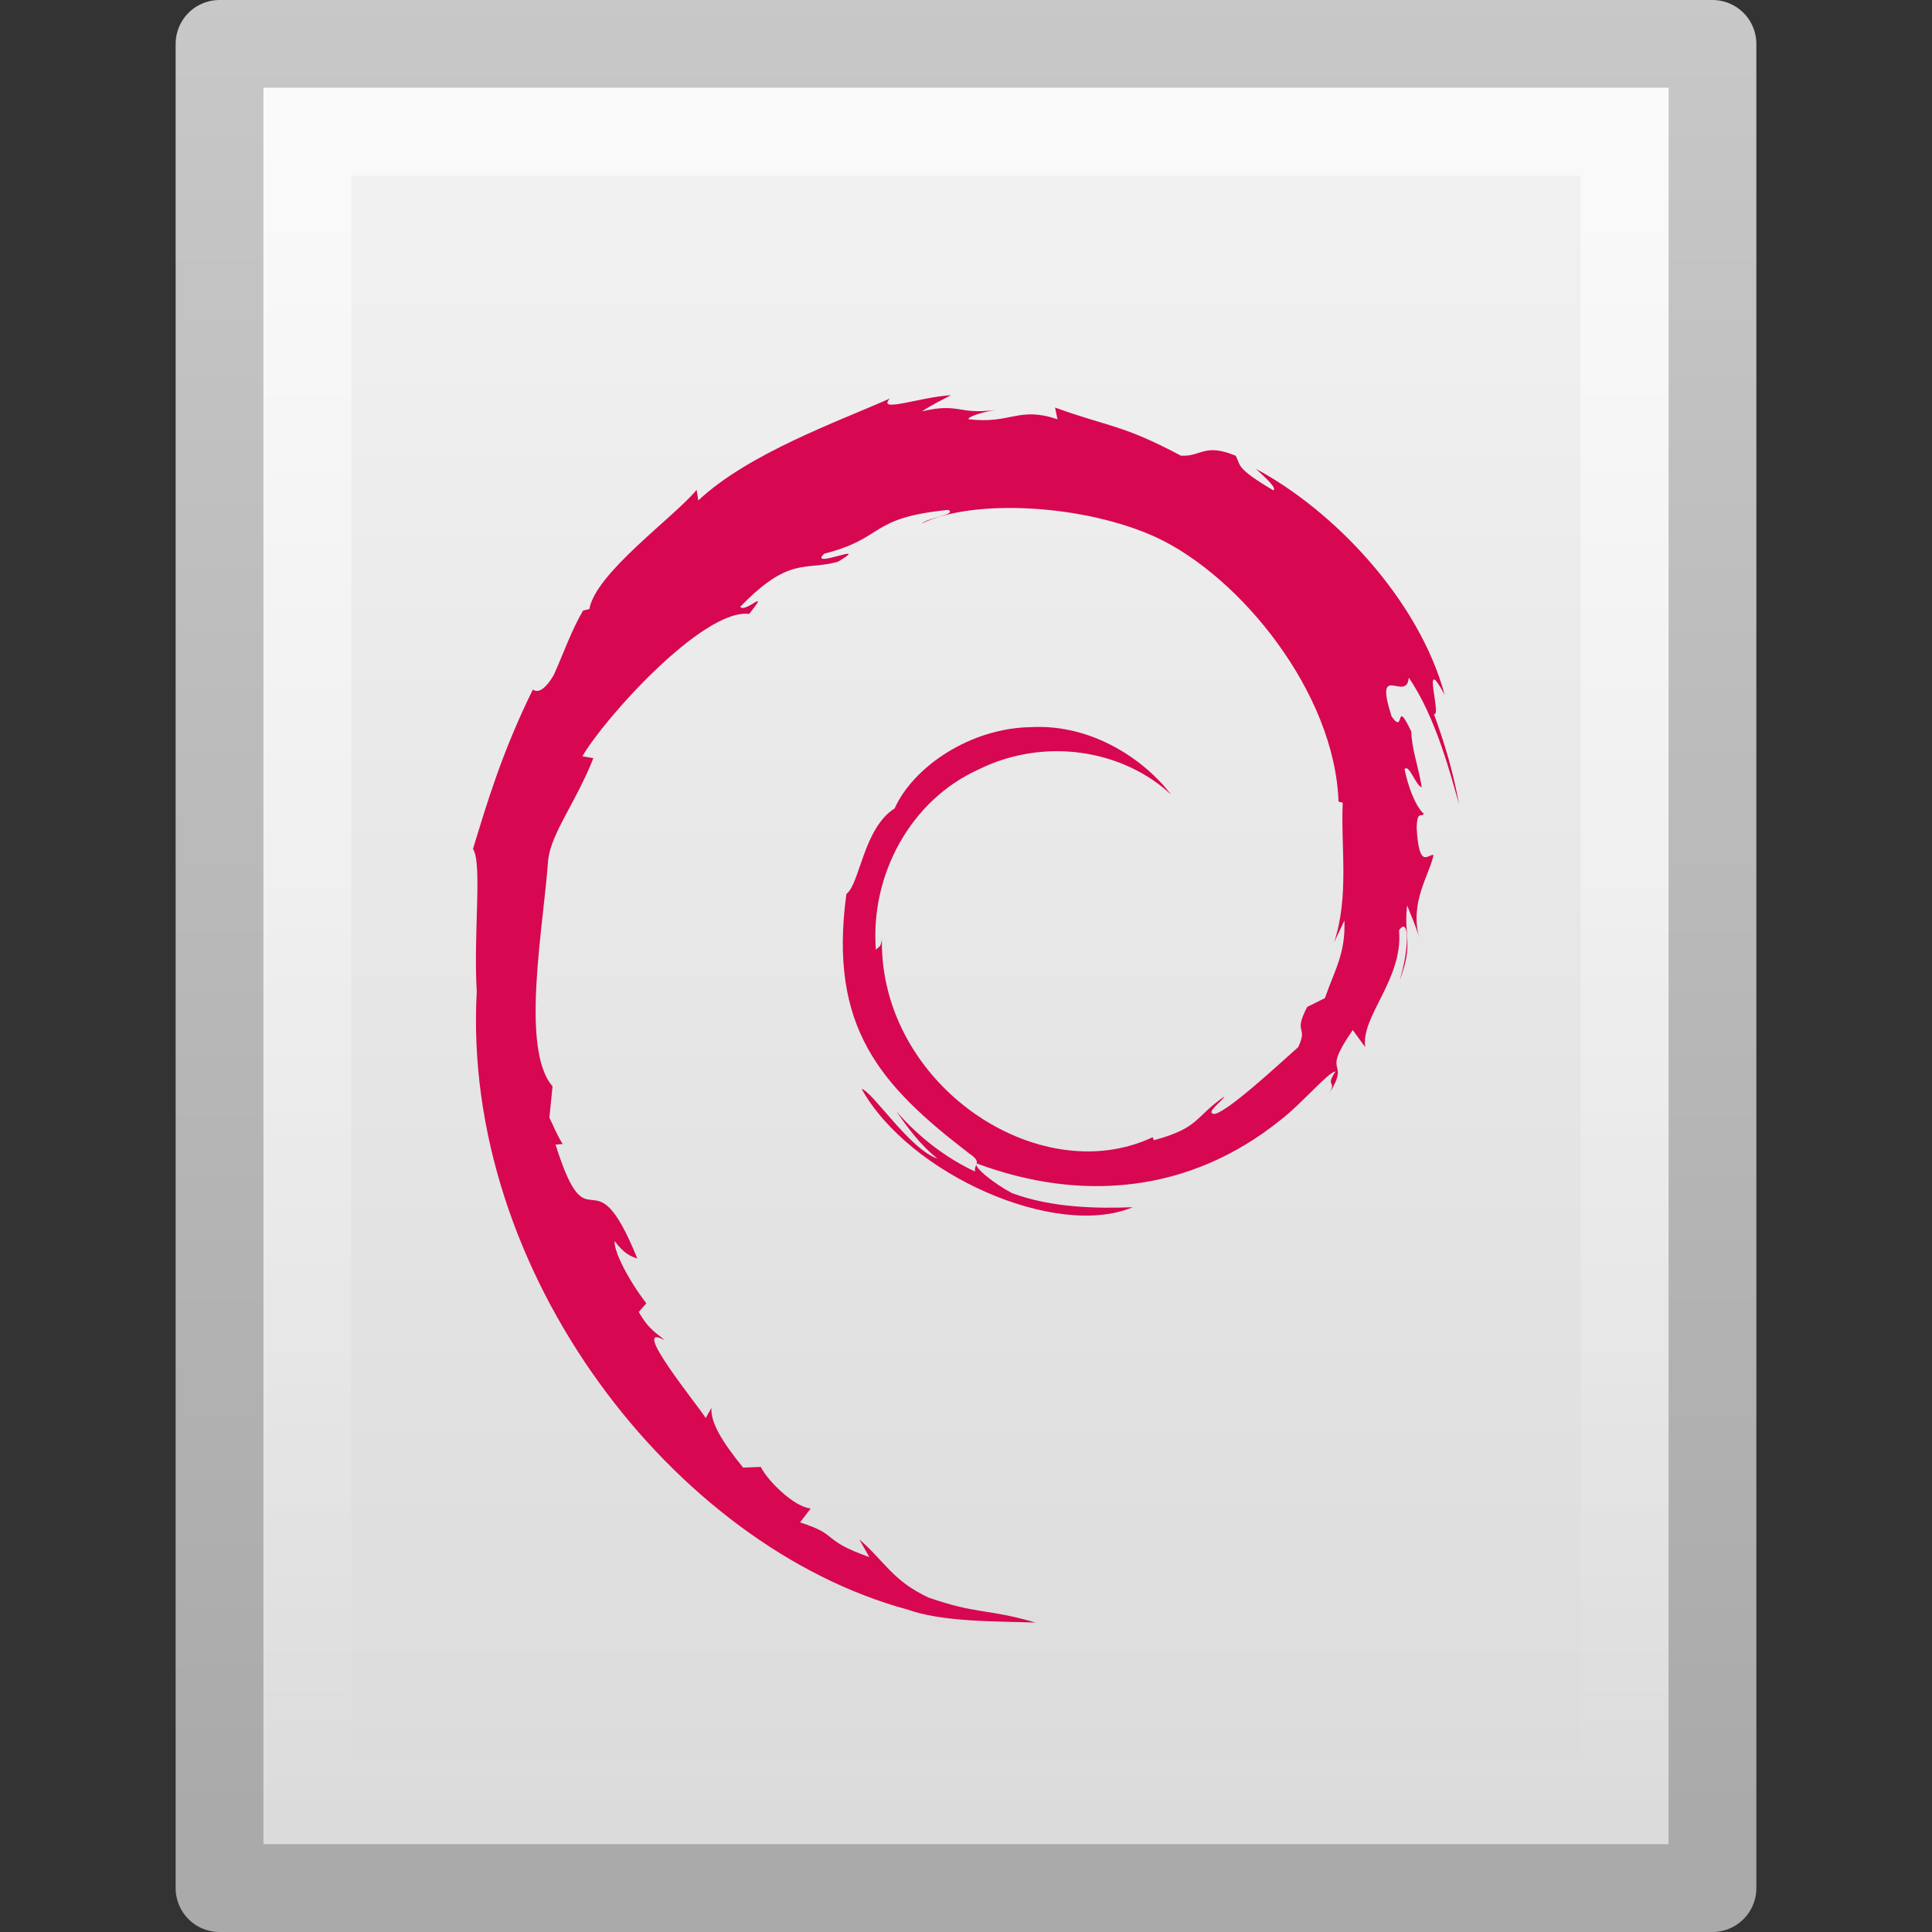 <?xml version="1.0" encoding="UTF-8" standalone="no"?>
<svg
   xmlns:dc="http://purl.org/dc/elements/1.1/"
   xmlns:cc="http://creativecommons.org/ns#"
   xmlns:rdf="http://www.w3.org/1999/02/22-rdf-syntax-ns#"
   xmlns:svg="http://www.w3.org/2000/svg"
   xmlns="http://www.w3.org/2000/svg"
   xmlns:xlink="http://www.w3.org/1999/xlink"
   xmlns:sodipodi="http://sodipodi.sourceforge.net/DTD/sodipodi-0.dtd"
   xmlns:inkscape="http://www.inkscape.org/namespaces/inkscape"
   width="22"
   height="22"
   id="svg3095"
   version="1.1"
   sodipodi:docname="application-x-deb.svg"
   inkscape:version="1.0.2 (e86c870879, 2021-01-15)">
  <rect width="100%" height="100%" fill="#333333" stroke="none"/>
  <sodipodi:namedview
     pagecolor="#ffffff"
     bordercolor="#666666"
     borderopacity="1"
     objecttolerance="10"
     gridtolerance="10"
     guidetolerance="10"
     inkscape:pageopacity="0"
     inkscape:pageshadow="2"
     inkscape:window-width="1920"
     inkscape:window-height="1030"
     id="namedview26"
     showgrid="false"
     inkscape:zoom="18.022727"
     inkscape:cx="3.7794751"
     inkscape:cy="14.865668"
     inkscape:window-x="0"
     inkscape:window-y="0"
     inkscape:window-maximized="1"
     inkscape:current-layer="svg3095"
     inkscape:document-rotation="0" />
  <defs
     id="defs3097">
    <linearGradient
       id="linearGradient3211">
      <stop
         id="stop3213"
         style="stop-color:#ffffff;stop-opacity:1"
         offset="0" />
      <stop
         id="stop3215"
         style="stop-color:#ffffff;stop-opacity:0"
         offset="1" />
    </linearGradient>
    <linearGradient
       id="linearGradient3600">
      <stop
         id="stop3602"
         style="stop-color:#f4f4f4;stop-opacity:1"
         offset="0" />
      <stop
         id="stop3604"
         style="stop-color:#dbdbdb;stop-opacity:1"
         offset="1" />
    </linearGradient>
    <linearGradient
       id="linearGradient3104">
      <stop
         id="stop3106"
         style="stop-color:#aaaaaa;stop-opacity:1"
         offset="0" />
      <stop
         id="stop3108"
         style="stop-color:#c8c8c8;stop-opacity:1"
         offset="1" />
    </linearGradient>
    <linearGradient
       xlink:href="#linearGradient3211"
       id="linearGradient3026"
       gradientUnits="userSpaceOnUse"
       gradientTransform="matrix(0.455,0,0,0.442,0.091,10.39)"
       x1="24"
       y1="2"
       x2="24"
       y2="46.017" />
    <linearGradient
       xlink:href="#linearGradient3104"
       id="linearGradient3810"
       x1="10.714"
       y1="30.725"
       x2="10.714"
       y2="9.812"
       gradientUnits="userSpaceOnUse" />
    <linearGradient
       xlink:href="#linearGradient3600"
       id="linearGradient3818"
       x1="13.998"
       y1="9.697"
       x2="13.998"
       y2="30.945"
       gradientUnits="userSpaceOnUse" />
    <radialGradient
       r="12.672"
       fy="16.232"
       fx="18.148"
       cy="16.232"
       cx="18.148"
       gradientTransform="matrix(0,3.987,-4.806,0,89.003,-87.258)"
       gradientUnits="userSpaceOnUse"
       id="radialGradient4873"
       xlink:href="#linearGradient2867-449-88-871-390-598-476-591-434-148-57-177-8-3-3" />
    <linearGradient
       id="linearGradient2867-449-88-871-390-598-476-591-434-148-57-177-8-3-3">
      <stop
         id="stop3750-1-0-7"
         style="stop-color:#ffcd7d;stop-opacity:1"
         offset="0" />
      <stop
         id="stop3752-3-7-4"
         style="stop-color:#fc8f36;stop-opacity:1"
         offset="0.262" />
      <stop
         id="stop3754-1-8-5"
         style="stop-color:#e23a0e;stop-opacity:1"
         offset="0.705" />
      <stop
         id="stop3756-1-6-2"
         style="stop-color:#ac441f;stop-opacity:1"
         offset="1" />
    </linearGradient>
  </defs>
  <g
     id="layer1"
     transform="translate(0,-10)">
    <rect
       style="opacity:1;fill:url(#linearGradient3818);fill-opacity:1;fill-rule:nonzero;stroke:url(#linearGradient3810);stroke-width:1;stroke-linecap:round;stroke-linejoin:round;stroke-miterlimit:4;stroke-opacity:1;stroke-dasharray:none;stroke-dashoffset:0"
       id="rect3802"
       width="17"
       height="21"
       x="2.5"
       y="10.5" />
    <path
       style="opacity:0.6;fill:none;stroke:url(#linearGradient3026);stroke-width:1;stroke-linecap:butt;stroke-linejoin:miter;stroke-miterlimit:4;stroke-opacity:1;stroke-dasharray:none;stroke-dashoffset:0;display:inline"
       d="M 3.5,11.5 3.5,30.5 l 15,0 0,-19 -15,0 z"
       id="path2435" />
  </g>
  <path
     d="m 15.309,10.482 c 0.014,0.377 -0.11,0.56 -0.222,0.884 l -0.202,0.1 c -0.165,0.321 0.016,0.204 -0.102,0.458 -0.258,0.229 -0.781,0.716 -0.949,0.761 -0.123,-0.003 0.083,-0.145 0.11,-0.2 -0.345,0.237 -0.277,0.355 -0.804,0.499 l -0.015,-0.034 c -1.3,0.612 -3.107,-0.6 -3.083,-2.254 -0.014,0.105 -0.039,0.079 -0.068,0.121 C 9.907,9.966 10.367,9.112 11.143,8.762 11.902,8.387 12.792,8.541 13.335,9.048 13.037,8.657 12.442,8.242 11.738,8.28 11.048,8.291 10.402,8.73 10.187,9.206 9.833,9.429 9.792,10.064 9.638,10.18 c -0.207,1.523 0.39,2.181 1.4,2.956 0.159,0.107 0.045,0.123 0.066,0.205 -0.336,-0.157 -0.643,-0.394 -0.896,-0.685 0.134,0.196 0.279,0.387 0.466,0.537 -0.317,-0.107 -0.74,-0.767 -0.863,-0.794 0.546,0.977 2.213,1.713 3.087,1.348 -0.404,0.015 -0.918,0.008 -1.372,-0.16 -0.191,-0.098 -0.45,-0.301 -0.404,-0.339 1.192,0.445 2.423,0.337 3.454,-0.49 0.263,-0.204 0.549,-0.552 0.632,-0.557 -0.125,0.188 0.021,0.09 -0.074,0.256 0.261,-0.422 -0.114,-0.172 0.27,-0.728 l 0.142,0.195 c -0.053,-0.35 0.435,-0.775 0.385,-1.329 0.112,-0.169 0.125,0.182 0.006,0.572 0.165,-0.432 0.044,-0.501 0.086,-0.858 0.045,0.12 0.106,0.247 0.137,0.374 -0.107,-0.418 0.11,-0.703 0.164,-0.946 -0.053,-0.023 -0.166,0.184 -0.192,-0.308 0.004,-0.214 0.06,-0.112 0.081,-0.165 -0.042,-0.024 -0.152,-0.188 -0.219,-0.503 0.048,-0.074 0.13,0.192 0.196,0.203 C 16.148,8.714 16.074,8.523 16.071,8.331 15.878,7.926 16.003,8.385 15.846,8.157 15.64,7.515 16.017,8.008 16.042,7.717 16.354,8.168 16.532,8.869 16.614,9.159 16.552,8.806 16.451,8.463 16.328,8.131 16.423,8.171 16.175,7.403 16.451,7.912 16.156,6.828 15.19,5.815 14.301,5.339 c 0.108,0.099 0.246,0.224 0.197,0.244 C 14.056,5.32 14.134,5.3 14.07,5.189 13.71,5.042 13.686,5.201 13.448,5.189 12.769,4.829 12.638,4.867 12.014,4.641 l 0.028,0.133 c -0.45,-0.15 -0.524,0.057 -1.01,3.121e-4 -0.029,-0.023 0.156,-0.084 0.308,-0.106 -0.435,0.057 -0.415,-0.086 -0.84,0.016 C 10.605,4.611 10.716,4.562 10.828,4.5 10.474,4.522 9.982,4.706 10.133,4.538 9.555,4.796 8.528,5.159 7.951,5.699 L 7.933,5.578 C 7.669,5.895 6.782,6.525 6.711,6.936 L 6.64,6.952 C 6.503,7.185 6.414,7.449 6.305,7.688 6.125,7.994 6.041,7.806 6.067,7.854 5.713,8.571 5.537,9.173 5.386,9.667 c 0.108,0.162 0.003,0.973 0.043,1.622 -0.177,3.207 2.251,6.32 4.904,7.039 0.389,0.139 0.967,0.134 1.459,0.148 -0.58,-0.166 -0.655,-0.088 -1.221,-0.285 -0.408,-0.192 -0.497,-0.412 -0.786,-0.662 l 0.114,0.202 C 9.334,17.53 9.571,17.482 9.11,17.336 l 0.122,-0.159 c -0.184,-0.014 -0.487,-0.309 -0.569,-0.473 l -0.201,0.008 C 8.22,16.414 8.091,16.199 8.101,16.032 L 8.036,16.148 C 7.963,16.022 7.148,15.031 7.57,15.262 7.492,15.19 7.387,15.145 7.274,14.939 l 0.086,-0.098 C 7.157,14.579 6.986,14.244 6.999,14.132 c 0.108,0.146 0.184,0.174 0.258,0.199 -0.514,-1.274 -0.543,-0.07 -0.931,-1.297 l 0.082,-0.007 c -0.063,-0.095 -0.101,-0.198 -0.152,-0.3 l 0.036,-0.357 C 5.922,11.944 6.189,10.553 6.242,9.791 6.279,9.481 6.551,9.151 6.757,8.633 L 6.632,8.612 C 6.872,8.192 8.005,6.926 8.531,6.991 8.785,6.672 8.48,6.99 8.43,6.909 8.989,6.331 9.164,6.501 9.541,6.397 9.948,6.156 9.193,6.491 9.385,6.305 10.088,6.126 9.883,5.897 10.8,5.806 c 0.097,0.055 -0.224,0.085 -0.305,0.156 0.585,-0.287 1.853,-0.221 2.676,0.159 0.955,0.447 2.028,1.766 2.071,3.007 l 0.048,0.013 c -0.024,0.494 0.076,1.064 -0.098,1.589 l 0.117,-0.248"
     id="path3032"
     style="fill:#d70751" />
</svg>
